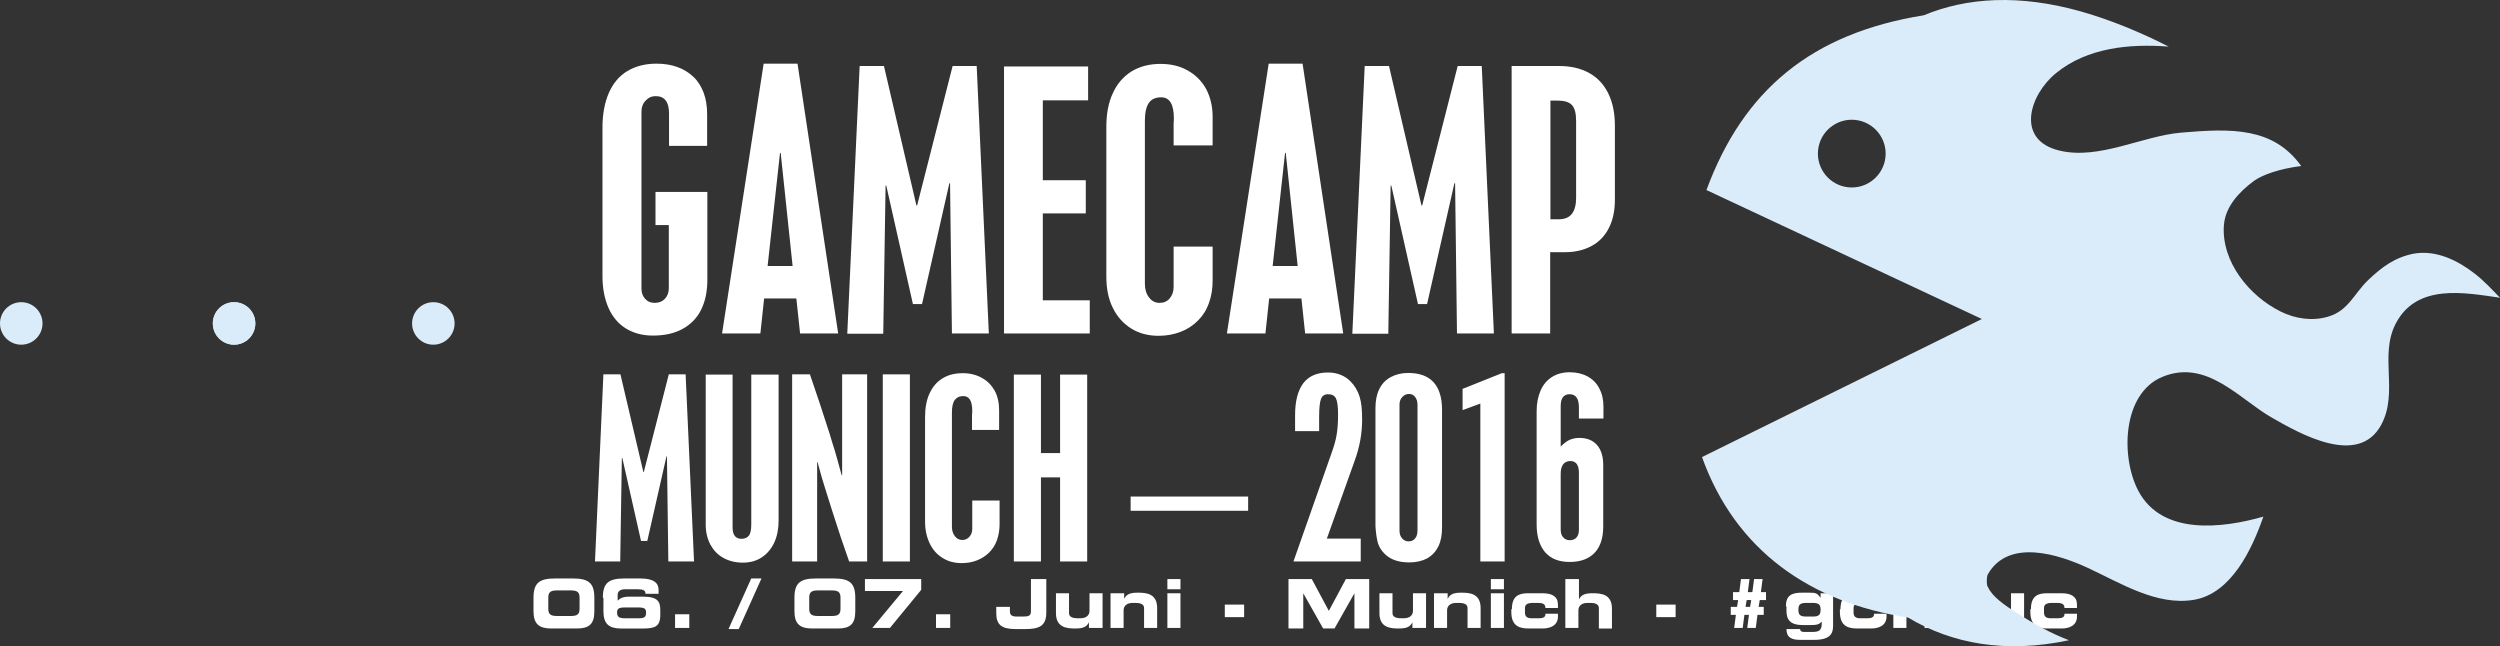 <?xml version="1.0" encoding="utf-8"?>
<!-- Generator: Adobe Illustrator 16.0.0, SVG Export Plug-In . SVG Version: 6.00 Build 0)  -->
<!DOCTYPE svg PUBLIC "-//W3C//DTD SVG 1.1//EN" "http://www.w3.org/Graphics/SVG/1.1/DTD/svg11.dtd">
<svg version="1.1" id="Ebene_1" xmlns="http://www.w3.org/2000/svg" xmlns:xlink="http://www.w3.org/1999/xlink" x="0px" y="0px"
	 width="612.959px" height="158.444px" viewBox="114.79 207.382 612.959 158.444"
	 enable-background="new 114.79 207.382 612.959 158.444" xml:space="preserve">
<rect x="114.79" y="207.382" width="612.959" height="158.444" fill="#333333" stroke="none"/>
<g>
	<path fill="#FFFFFF" d="M245.598,353.953c0-3.625,1.394-4.74,5.296-4.74h4.321c3.903,0,5.296,1.115,5.296,4.74v3.344
		c0,3.207-1.394,4.182-4.321,4.182h-6.272c-2.927,0-4.321-1.114-4.321-4.182L245.598,353.953L245.598,353.953z M249.222,356.601
		c0,1.255,0.418,1.812,2.091,1.812h3.484c1.673,0,2.091-0.557,2.091-1.812v-2.647c0-1.256-0.418-1.813-2.091-1.813h-3.484
		c-1.673,0-2.091,0.558-2.091,1.813V356.601z M262.603,353.953c0-3.625,1.394-4.74,5.297-4.74h3.903c3.484,0,4.46,1.256,4.46,2.789
		v0.975h-3.206c0-0.836-0.558-1.114-1.812-1.114h-3.206c-1.254,0-1.812,0.559-1.812,1.395v1.394
		c0.558-0.558,1.254-0.976,2.788-0.976h3.485c3.624,0,4.182,1.254,4.182,3.347v1.114c0,2.927-1.394,3.345-4.321,3.345h-5.296
		c-2.927,0-4.321-1.115-4.321-4.183v-3.344L262.603,353.953L262.603,353.953z M271.384,358.97c1.394,0,1.812-0.278,1.812-1.395
		c0-0.976-0.418-1.254-1.951-1.254h-3.206c-1.533,0-1.951,0.278-1.951,1.254c0,0.977,0.418,1.395,1.812,1.395H271.384
		L271.384,358.97z M280.305,357.994h3.484v3.346h-3.484V357.994z M298.982,349.212h2.509l-5.575,12.406h-2.509L298.982,349.212z
		 M309.576,353.953c0-3.625,1.394-4.74,5.296-4.74h4.321c3.903,0,5.296,1.115,5.296,4.74v3.344c0,3.207-1.394,4.182-4.321,4.182
		h-6.272c-2.927,0-4.321-1.114-4.321-4.182L309.576,353.953L309.576,353.953z M313.2,356.601c0,1.255,0.418,1.812,2.091,1.812h3.484
		c1.673,0,2.091-0.557,2.091-1.812v-2.647c0-1.256-0.418-1.813-2.091-1.813h-3.484c-1.673,0-2.091,0.558-2.091,1.813V356.601z
		 M326.72,349.353h13.938v2.648l-7.667,9.338h-4.321l7.527-9.061h-9.339v-2.927L326.72,349.353L326.72,349.353z M344.283,357.994
		h3.485v3.346h-3.485V357.994z M358.779,356.183h3.624v1.113c0,0.838,0.418,1.256,1.673,1.256h1.533
		c1.254,0,1.951-0.141,1.951-1.256v-7.942h3.764v8.223c0,3.346-1.813,4.043-5.158,4.043h-2.369c-3.485,0-4.739-1.115-4.739-3.902
		v-1.533L358.779,356.183L358.779,356.183z M384.983,361.339h-3.206v-1.395c-0.558,1.256-1.672,1.532-3.345,1.532
		c-1.951,0-4.739-0.139-4.739-3.762v-4.879h3.206v4.879c0,0.836,0.697,1.254,2.091,1.254h0.697c1.394,0,2.23-0.696,2.23-1.813v-4.32
		h3.206v8.502L384.983,361.339L384.983,361.339z M387.213,352.837h3.206v1.394c0.558-1.255,1.672-1.533,3.345-1.533
		c1.951,0,4.739,0.141,4.739,3.764v4.879h-3.206v-4.879c0-0.836-0.697-1.254-2.091-1.254h-0.697c-1.394,0-2.23,0.697-2.23,1.813
		v4.32h-3.206v-8.502L387.213,352.837L387.213,352.837z M404.219,351.861h-3.206v-2.509h3.206V351.861z M404.219,361.339h-3.206
		v-8.502h3.206V361.339z M415.091,355.625h4.739v3.066h-4.739V355.625z M430.703,349.353h5.715l4.182,7.806l4.182-7.806h5.715
		v12.125h-3.623v-8.641l-4.879,8.641h-2.787l-4.879-8.641v8.641h-3.623v-12.125H430.703z M464.294,361.339h-3.207v-1.395
		c-0.557,1.256-1.672,1.532-3.346,1.532c-1.951,0-4.738-0.139-4.738-3.762v-4.879h3.205v4.879c0,0.836,0.697,1.254,2.092,1.254
		h0.697c1.393,0,2.229-0.696,2.229-1.813v-4.32h3.205v8.502L464.294,361.339L464.294,361.339z M466.525,352.837h3.205v1.394
		c0.557-1.255,1.672-1.533,3.346-1.533c1.951,0,4.738,0.141,4.738,3.764v4.879h-3.205v-4.879c0-0.836-0.697-1.254-2.092-1.254
		h-0.697c-1.393,0-2.229,0.697-2.229,1.813v4.32h-3.207v-8.502L466.525,352.837L466.525,352.837z M483.529,351.861h-3.205v-2.509
		h3.205V351.861z M483.529,361.339h-3.205v-8.502h3.205V361.339z M485.48,356.74c0-3.205,1.674-3.902,3.902-3.902h3.625
		c2.369,0,3.764,0.836,3.764,2.787v0.836h-3.066c0-0.836-0.418-1.254-1.813-1.254h-1.254c-1.395,0-1.951,0.418-1.951,1.254v1.115
		c0,1.115,0.695,1.395,1.672,1.395h1.672c0.838,0,1.674-0.141,1.674-0.977v-0.14h3.066v0.697c0,2.23-1.951,2.926-3.764,2.926h-3.346
		c-2.09,0-4.32-0.418-4.32-4.041v-0.696H485.48L485.48,356.74z M498.722,349.353h3.205v5.019c0.559-1.256,1.674-1.533,3.346-1.533
		c1.951,0,4.74,0.139,4.74,3.764v4.878h-3.207v-5.019c0-0.836-0.697-1.254-2.09-1.254h-0.697c-1.395,0-2.23,0.697-2.23,1.813v4.32
		h-3.205v-11.985h0.139V349.353z M520.884,355.625h4.738v3.066h-4.738V355.625z M539.144,356.183h1.533l0.279-1.674h-1.256v-1.951
		h1.533l0.418-3.204h2.092l-0.418,3.204h1.115l0.418-3.204h2.09l-0.418,3.204h1.256v1.951h-1.533l-0.279,1.674h1.254v1.951h-1.533
		l-0.418,3.205h-2.092l0.42-3.205h-1.115l-0.418,3.205h-2.092l0.418-3.205h-1.254V356.183z M542.767,356.183h1.115l0.279-1.674
		h-1.115L542.767,356.183z M552.664,356.042c0-2.648,1.395-3.346,3.904-3.346h1.811c1.674,0,1.951,0.141,2.789,1.256v-1.115h3.066
		v7.945c0,1.811-0.559,3.483-4.6,3.483h-3.486c-2.09,0-3.344-0.559-3.344-2.647h3.344c0,0.418,0.279,0.697,0.838,0.697h2.369
		c1.395,0,2.09-0.421,2.09-1.953v-0.558c-0.695,0.697-1.115,0.836-2.926,0.836h-1.674c-3.066,0-4.041-1.254-4.041-3.483v-1.115
		H552.664z M559.216,358.552c1.533,0,1.951-0.418,1.951-1.674c0-1.254-0.418-1.672-1.951-1.672h-1.533
		c-1.535,0-1.953,0.418-1.953,1.672c0,1.256,0.418,1.674,1.953,1.674H559.216z M566.044,356.74c0-3.205,1.674-3.902,3.904-3.902
		h3.623c2.369,0,3.764,0.836,3.764,2.787v0.836h-3.066c0-0.836-0.418-1.254-1.813-1.254h-1.254c-1.396,0-1.951,0.418-1.951,1.254
		v1.115c0,1.115,0.697,1.395,1.672,1.395h1.674c0.836,0,1.672-0.141,1.672-0.977v-0.14h3.066v0.697c0,2.23-1.951,2.926-3.764,2.926
		h-3.348c-2.09,0-4.318-0.418-4.318-4.041v-0.696H566.044L566.044,356.74z M579.148,352.837h3.066v1.672
		c0.139-1.254,1.254-1.813,2.787-1.813h1.254c1.533,0,2.51,0.696,3.207,1.951c0.557-1.533,1.254-1.951,3.066-1.951h0.975
		c2.928,0,4.043,1.395,4.043,3.903v4.738h-3.205v-4.6c0-1.115-0.279-1.533-2.23-1.533c-1.533,0-2.23,0.279-2.23,1.395v4.738h-3.205
		v-4.879c0-1.115-0.42-1.254-2.371-1.254c-1.393,0-2.09,0.279-2.09,1.672v4.461h-3.207v-8.502L579.148,352.837L579.148,352.837z
		 M610.927,361.339h-3.205v-1.395c-0.559,1.256-1.674,1.532-3.346,1.532c-1.951,0-4.738-0.139-4.738-3.762v-4.879h3.205v4.879
		c0,0.836,0.697,1.254,2.09,1.254h0.697c1.395,0,2.23-0.696,2.23-1.813v-4.32h3.205v8.502L610.927,361.339L610.927,361.339z
		 M612.74,356.74c0-3.205,1.672-3.902,3.902-3.902h3.625c2.369,0,3.762,0.836,3.762,2.787v0.836h-3.066
		c0-0.836-0.418-1.254-1.811-1.254h-1.256c-1.393,0-1.951,0.418-1.951,1.254v1.115c0,1.115,0.697,1.395,1.674,1.395h1.672
		c0.836,0,1.672-0.141,1.672-0.977v-0.14h3.068v0.697c0,2.23-1.953,2.926-3.764,2.926h-3.346c-2.092,0-4.32-0.418-4.32-4.041v-0.696
		H612.74L612.74,356.74z"/>
</g>
<g>
	<g>
		<g>
			<path fill="#FFFFFF" d="M288.22,243.152h-9.394v-7.961c0-2.806-1.087-4.238-3.263-4.238c-0.975,0-1.776,0.344-2.464,1.088
				c-0.687,0.688-1.031,1.604-1.031,2.691v43.415c0,1.032,0.285,1.834,0.917,2.521c0.628,0.687,1.374,0.972,2.349,0.972
				c1.031,0,1.833-0.344,2.461-0.972c0.631-0.687,0.975-1.547,0.975-2.578v-15.522h-3.265v-8.131h12.715v21.535
				c0,2.864-0.514,5.325-1.544,7.388c-1.034,2.063-2.578,3.607-4.584,4.697c-2.003,1.087-4.411,1.604-7.215,1.604
				c-2.522,0-4.698-0.573-6.587-1.718c-1.891-1.146-3.324-2.863-4.296-5.041c-0.975-2.233-1.489-4.812-1.489-7.848v-36.312
				c0-3.322,0.514-6.128,1.544-8.535c1.031-2.348,2.52-4.18,4.525-5.383c2.005-1.204,4.411-1.833,7.159-1.833
				c1.947,0,3.724,0.285,5.212,0.858c1.547,0.572,2.807,1.375,3.894,2.406c1.089,1.031,1.891,2.348,2.464,3.836
				c0.573,1.548,0.86,3.266,0.86,5.271v7.788h0.057V243.152z"/>
			<path fill="#FFFFFF" d="M302.025,222.993h8.305l9.966,66.151h-9.338l-0.917-8.59h-7.902l-0.916,8.59h-9.394L302.025,222.993z
				 M306.033,244.872l-3.036,27.722h6.128l-2.922-27.722H306.033z"/>
			<path fill="#FFFFFF" d="M325.564,223.565h5.956l7.963,34.193h0.17l8.707-34.193h5.899l2.978,65.579h-9.05l-0.458-36.827h-0.17
				l-6.701,29.612h-2.235l-6.528-29.039h-0.173l-0.572,36.313h-8.821L325.564,223.565z"/>
			<path fill="#FFFFFF" d="M360.961,223.68h20.617v8.304h-11.109v19.588h10.536v8.132h-10.536v21.308h11.511v8.131h-21.02
				L360.961,223.68L360.961,223.68z"/>
			<path fill="#FFFFFF" d="M412.106,243.038h-9.564v-4.925v-0.172v-0.4c0.059-0.288,0.059-0.631,0.059-1.146
				c0-3.437-1.031-5.155-3.095-5.155c-1.374,0-2.405,0.458-3.033,1.374c-0.631,0.917-0.975,2.348-0.975,4.354v40.035
				c0,1.317,0.344,2.462,1.031,3.322c0.688,0.917,1.547,1.316,2.578,1.316c1.031,0,1.833-0.344,2.464-1.087
				c0.628-0.746,0.972-1.662,0.972-2.807v-9.908h9.564v8.304c0,2.004-0.285,3.894-0.916,5.556c-0.573,1.661-1.489,3.092-2.69,4.296
				c-1.204,1.201-2.578,2.118-4.24,2.749c-1.659,0.629-3.436,0.972-5.383,0.972c-2.52,0-4.81-0.572-6.701-1.773
				c-1.947-1.204-3.436-2.863-4.525-5.041c-1.089-2.178-1.604-4.754-1.604-7.675v-36.714c0-3.208,0.514-6.014,1.604-8.306
				c1.031-2.291,2.578-4.066,4.581-5.326c2.005-1.202,4.354-1.833,7.103-1.833c2.52,0,4.696,0.517,6.643,1.603
				c1.95,1.089,3.438,2.579,4.525,4.525c1.031,1.948,1.603,4.239,1.603,6.874L412.106,243.038L412.106,243.038z"/>
			<path fill="#FFFFFF" d="M425.851,222.993h8.309l9.963,66.151h-9.334l-0.916-8.59h-7.906l-0.916,8.59h-9.449L425.851,222.993z
				 M429.863,244.872l-3.035,27.722h6.129l-2.922-27.722H429.863z"/>
			<path fill="#FFFFFF" d="M449.394,223.565h5.955l7.961,34.193h0.174l8.707-34.193h5.898l2.979,65.579h-9.051l-0.459-36.827h-0.174
				l-6.699,29.612h-2.232l-6.529-29.039h-0.172l-0.572,36.313h-8.82L449.394,223.565z"/>
			<path fill="#FFFFFF" d="M485.478,223.565h11.568c2.863,0,5.324,0.573,7.389,1.718c2.063,1.146,3.607,2.807,4.695,5.04
				c1.09,2.234,1.605,4.869,1.605,7.905v18.098c0,2.636-0.459,4.927-1.432,6.875c-0.975,1.947-2.35,3.436-4.238,4.466
				c-1.891,1.031-4.068,1.547-6.529,1.547h-3.668v19.931h-9.449v-65.579L485.478,223.565L485.478,223.565z M494.927,232.042v29.097
				h2.119c2.805,0,4.18-1.776,4.18-5.271v-18.899c0-1.833-0.344-3.094-1.029-3.838c-0.689-0.745-1.891-1.088-3.553-1.088
				L494.927,232.042L494.927,232.042z"/>
		</g>
		<g>
			<path fill="#FFFFFF" d="M262.734,299.169h4.179l5.615,23.94h0.114l6.128-23.94h4.123l2.062,45.877h-6.299l-0.344-25.773h-0.114
				l-4.699,20.731h-1.544l-4.584-20.333h-0.114l-0.399,25.375h-6.188L262.734,299.169z"/>
			<path fill="#FFFFFF" d="M287.821,299.225h6.587v37.458c0,1.892,0.743,2.809,2.176,2.809c0.857,0,1.43-0.288,1.833-0.802
				c0.399-0.518,0.573-1.489,0.573-2.749v-36.716h6.701v35.74c0,2.063-0.344,3.895-1.089,5.497
				c-0.743,1.548-1.774,2.751-3.092,3.609c-1.316,0.858-2.863,1.26-4.581,1.26c-1.833,0-3.38-0.4-4.754-1.146
				c-1.374-0.743-2.405-1.834-3.207-3.264c-0.746-1.433-1.146-3.036-1.146-4.869v-36.828H287.821z"/>
			<path fill="#FFFFFF" d="M309.07,299.169h4.296c1.774,5.153,3.148,9.276,4.123,12.371c0.514,1.545,0.972,2.978,1.374,4.41
				c0.458,1.375,0.86,2.749,1.204,4.009l1.086,3.952h0.115v-24.742h6.128v45.877h-4.411c-1.315-3.665-2.69-7.791-4.123-12.314
				c-0.687-2.232-1.26-3.95-1.603-5.1c-0.344-1.145-0.688-2.23-0.975-3.146l-1.031-3.782h-0.114v24.344h-6.128V299.17
				L309.07,299.169L309.07,299.169z"/>
			<path fill="#FFFFFF" d="M331.234,299.169h6.646v45.877h-6.646V299.169z"/>
			<path fill="#FFFFFF" d="M359.815,312.8h-6.701v-3.436v-0.174v-0.287c0.056-0.171,0.056-0.458,0.056-0.803
				c0-2.404-0.743-3.605-2.176-3.605c-0.975,0-1.662,0.344-2.12,0.973c-0.458,0.631-0.687,1.662-0.687,3.036v28.008
				c0,0.917,0.229,1.72,0.746,2.348c0.458,0.632,1.087,0.916,1.833,0.916c0.688,0,1.26-0.284,1.718-0.803
				c0.458-0.514,0.688-1.145,0.688-1.945v-6.932h6.701v5.785c0,1.434-0.229,2.692-0.629,3.895c-0.402,1.146-1.031,2.179-1.891,3.036
				c-0.86,0.859-1.833,1.488-2.978,1.946s-2.405,0.688-3.782,0.688c-1.774,0-3.321-0.399-4.696-1.261
				c-1.375-0.856-2.405-2.003-3.151-3.551c-0.743-1.547-1.145-3.321-1.145-5.326V309.65c0-2.235,0.343-4.183,1.089-5.785
				c0.743-1.604,1.776-2.863,3.207-3.725c1.375-0.856,3.036-1.26,4.983-1.26c1.718,0,3.321,0.402,4.64,1.146
				c1.374,0.744,2.405,1.832,3.151,3.149c0.743,1.374,1.086,2.979,1.086,4.812v4.813L359.815,312.8L359.815,312.8z"/>
			<path fill="#FFFFFF" d="M363.366,299.225h6.646v19.245h4.695v-19.245h6.643v45.821h-6.643v-20.62h-4.695v20.62h-6.646V299.225z"
				/>
			<path fill="#FFFFFF" d="M392.003,329.125h28.81v3.491h-28.81V329.125z"/>
			<path fill="#FFFFFF" d="M440.115,339.432h8.305v5.614h-16.494l9.279-26.405c0.629-1.718,1.086-3.266,1.314-4.694
				c0.23-1.375,0.344-3.036,0.344-4.925c0-1.95-0.17-3.211-0.514-3.952c-0.344-0.688-0.975-1.031-1.947-1.031
				c-0.859,0-1.434,0.399-1.721,1.146c-0.285,0.743-0.459,2.177-0.459,4.297v3.605h-5.898v-3.895c0-3.494,0.689-6.069,2.006-7.847
				c1.375-1.775,3.381-2.635,6.072-2.635c1.088,0,2.117,0.171,3.094,0.573c0.971,0.398,1.775,0.916,2.463,1.659
				c0.973,0.975,1.719,2.233,2.176,3.667c0.459,1.431,0.629,3.32,0.629,5.611c0,3.321-0.572,6.646-1.773,9.967L440.115,339.432z"/>
			<path fill="#FFFFFF" d="M452.029,336.398v-28.926c0-1.775,0.287-3.38,0.916-4.64c0.631-1.318,1.547-2.29,2.807-2.978
				s2.691-1.03,4.297-1.03c2.748,0,4.811,0.743,6.186,2.23c1.373,1.489,2.119,3.725,2.119,6.761v28.925
				c0,1.832-0.287,3.377-0.916,4.64c-0.633,1.26-1.549,2.231-2.752,2.919c-1.201,0.631-2.689,0.976-4.406,0.976
				c-2.578,0-4.584-0.688-6.016-2.12c-0.746-0.743-1.26-1.544-1.604-2.521C452.373,339.661,452.142,338.231,452.029,336.398z
				 M457.927,306.557v30.986c0,0.743,0.229,1.374,0.631,1.832c0.4,0.458,0.916,0.743,1.545,0.743c0.746,0,1.26-0.229,1.662-0.743
				c0.398-0.458,0.572-1.145,0.572-2.005v-30.758c0-0.743-0.174-1.374-0.572-1.889c-0.402-0.517-0.859-0.746-1.488-0.746
				c-0.688,0-1.203,0.229-1.662,0.746C458.158,305.183,457.927,305.811,457.927,306.557z"/>
			<path fill="#FFFFFF" d="M473.39,302.719l9.623-3.838h0.689v46.165h-5.957v-38.718l-4.354,1.603v-5.212H473.39z"/>
			<path fill="#FFFFFF" d="M507.873,309.993h-5.959V307.3c0-2.176-0.742-3.263-2.289-3.263c-1.432,0-2.178,0.973-2.178,2.863v9.967
				c0.803-0.802,1.549-1.375,2.234-1.662c0.688-0.288,1.488-0.458,2.348-0.458c1.834,0,3.266,0.572,4.297,1.718
				c1.029,1.146,1.547,2.808,1.547,4.925v15.063c0,2.808-0.688,4.982-2.121,6.473c-1.43,1.488-3.436,2.234-6.127,2.234
				c-2.635,0-4.641-0.802-6.016-2.405c-1.373-1.604-2.063-3.896-2.063-6.814v-27.725c0-1.946,0.344-3.665,0.977-5.095
				c0.629-1.434,1.545-2.522,2.805-3.324c1.203-0.743,2.637-1.146,4.297-1.146s3.15,0.344,4.41,1.03
				c1.26,0.688,2.232,1.662,2.861,2.922c0.689,1.261,1.031,2.748,1.031,4.467v2.922L507.873,309.993L507.873,309.993z
				 M497.447,323.569v13.571c0,0.86,0.174,1.489,0.572,1.947c0.402,0.458,0.916,0.745,1.662,0.745c0.688,0,1.262-0.229,1.66-0.688
				c0.402-0.458,0.572-1.09,0.572-1.892v-13.975c0-0.916-0.17-1.604-0.514-2.12c-0.346-0.458-0.861-0.743-1.605-0.743
				C498.25,320.473,497.447,321.504,497.447,323.569z"/>
		</g>
	</g>
	<path fill="#DAECF9" d="M721.566,274.482c-4.184-3.264-9.451-5.841-14.893-4.925c-4.695,0.916-7.846,3.266-11.227,6.472
		c-3.436,3.265-4.869,7.56-9.854,8.992c-3.834,1.145-8.074,0.517-11.625-1.26c-7.676-3.779-14.547-12.2-13.918-21.134
		c0.342-4.64,3.838-8.305,7.445-10.94c2.121-1.489,6.186-2.92,11.512-3.607c-6.871-9.566-17.182-9.222-29.324-8.191
		c-9.623,0.803-20.217,6.758-29.955,4.411c-10.822-2.577-7.389-13.688-0.801-19.016c7.676-6.243,18.041-7.218,27.605-6.472
		c-6.871-3.494-14.031-6.472-21.42-8.592c-15.18-4.295-28.066-3.493-38.662,0.916c-27.49,4.411-44.215,18.33-53.266,42.844
		l67.527,31.615l-68.617,33.85c8.25,23.024,26.691,35.685,50.518,39.35c10.713,6.413,23.887,8.877,39.465,5.556
		c-4.467-1.662-8.764-4.123-12.83-6.7c-2.863-1.833-6.016-3.953-7.045-6.357c0,0-0.287-0.115-0.287-1.434
		c0-1.315,0.287-1.719,0.287-1.719c5.152-8.877,17.525-4.754,24.568-1.487c7.906,3.664,16.842,9.335,25.947,7.79
		c9.166-1.549,14.26-12.431,17.012-20.392c-10.023,2.862-24.801,4.695-30.643-6.302c-4.354-8.19-4.012-23.824,5.842-27.95
		c10.881-4.525,18.842,5.386,26.861,9.967c6.986,4.009,21.189,12.086,26.805,1.832c4.354-8.017-0.516-17.011,3.609-24.913
		c5.154-9.852,16.838-7.562,25.545-6.302C725.804,278.377,723.855,276.258,721.566,274.482z M568.812,253.348
		c-4.584,0-8.305-3.724-8.305-8.305c0-4.582,3.721-8.304,8.305-8.304c4.582,0,8.307,3.722,8.307,8.304
		C577.119,249.624,573.394,253.348,568.812,253.348z"/>
	<circle fill="#DAECF9" cx="221.036" cy="286.683" r="5.212"/>
	<circle fill="#DAECF9" cx="172.181" cy="286.683" r="5.212"/>
	<circle fill="#DAECF9" cx="172.181" cy="286.683" r="5.212"/>
	<circle fill="#DAECF9" cx="120.002" cy="286.683" r="5.212"/>
</g>
</svg>
